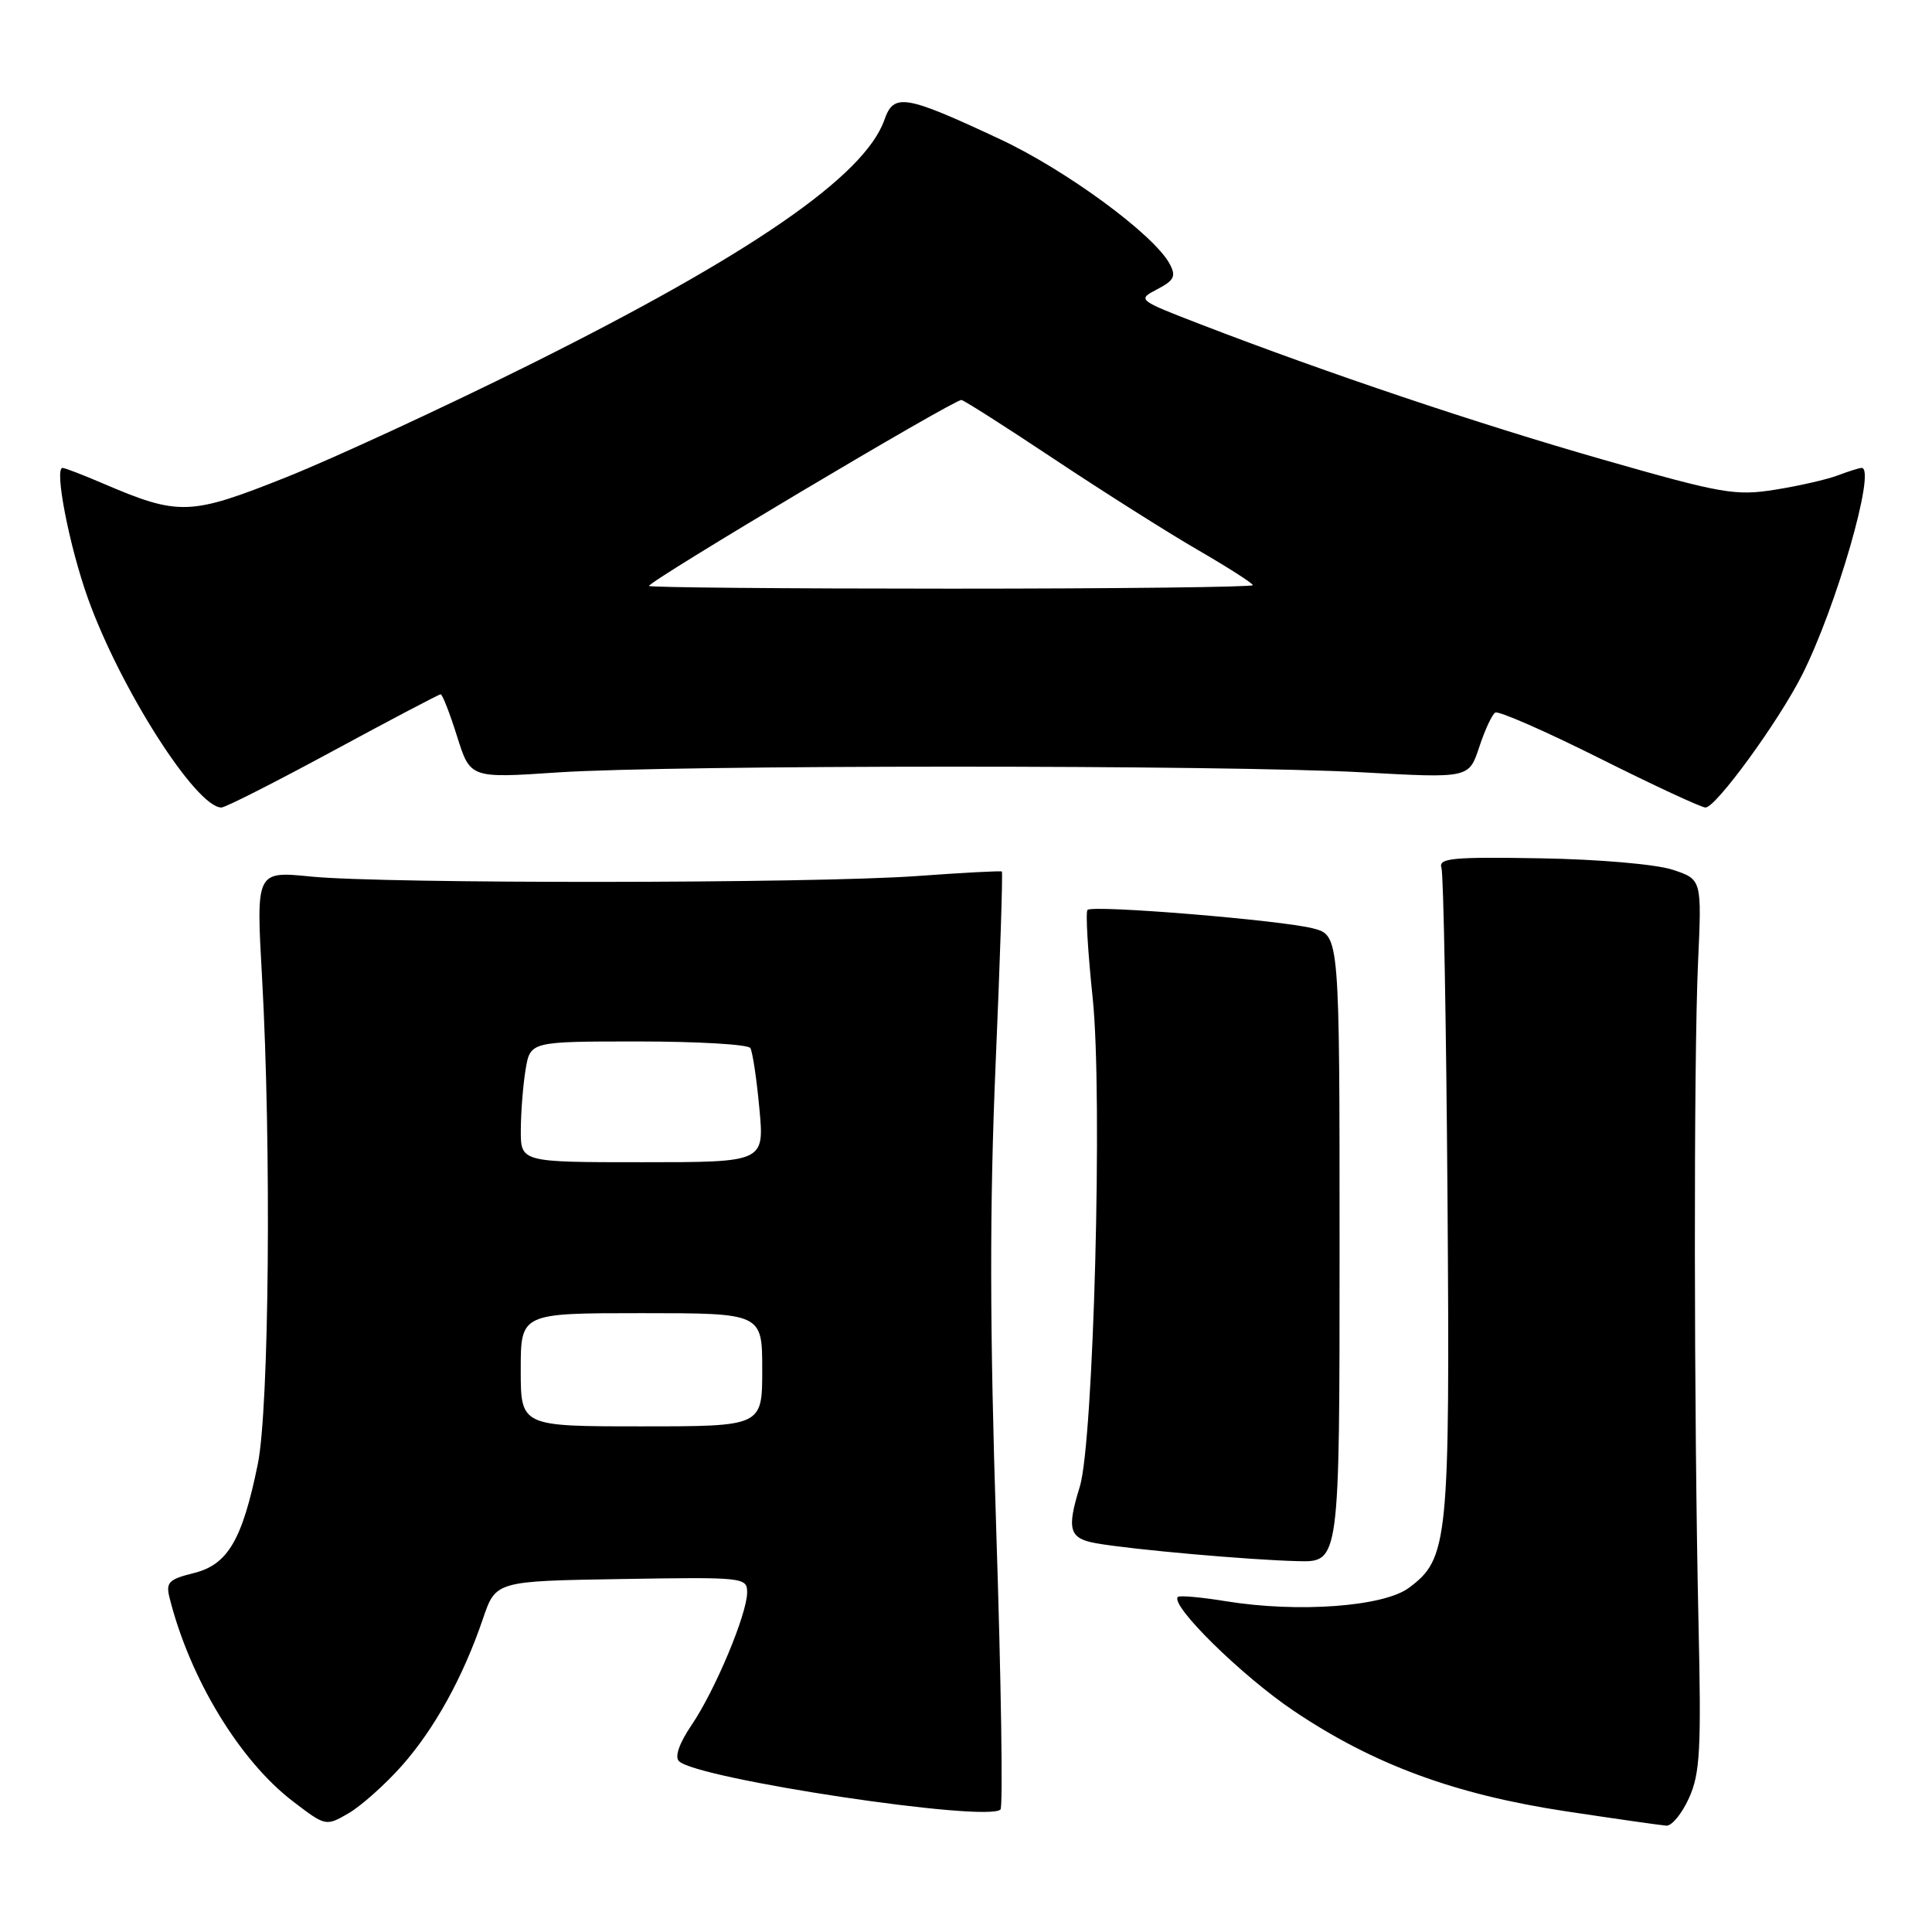 <?xml version="1.0" encoding="UTF-8" standalone="no"?>
<!DOCTYPE svg PUBLIC "-//W3C//DTD SVG 1.1//EN" "http://www.w3.org/Graphics/SVG/1.1/DTD/svg11.dtd" >
<svg xmlns="http://www.w3.org/2000/svg" xmlns:xlink="http://www.w3.org/1999/xlink" version="1.1" viewBox="0 0 256 256">
 <g >
 <path fill="currentColor"
d=" M 53.22 234.00 C 57.58 229.08 61.35 222.25 63.99 214.50 C 65.69 209.50 65.69 209.50 82.34 209.23 C 98.54 208.96 99.00 209.01 99.00 211.00 C 99.00 213.85 94.75 224.00 91.63 228.59 C 90.01 230.98 89.38 232.78 89.96 233.36 C 92.32 235.72 130.82 241.51 132.57 239.77 C 132.91 239.42 132.66 222.80 132.01 202.82 C 131.14 175.98 131.12 159.86 131.92 141.09 C 132.52 127.11 132.89 115.58 132.75 115.48 C 132.61 115.37 127.55 115.64 121.50 116.08 C 107.70 117.08 50.97 117.12 41.22 116.15 C 33.93 115.42 33.93 115.42 34.72 129.46 C 35.97 151.91 35.67 186.59 34.16 194.00 C 32.11 204.05 30.18 207.33 25.68 208.44 C 22.35 209.27 21.95 209.67 22.47 211.73 C 25.15 222.41 31.76 233.31 38.84 238.71 C 43.15 242.00 43.18 242.01 46.20 240.26 C 47.86 239.29 51.02 236.47 53.22 234.00 Z  M 223.80 238.25 C 225.27 235.01 225.44 231.83 225.06 215.00 C 224.45 187.31 224.41 140.45 225.00 127.51 C 225.50 116.52 225.50 116.52 221.62 115.24 C 219.42 114.52 211.83 113.86 204.12 113.73 C 192.39 113.53 190.57 113.71 191.00 115.00 C 191.27 115.83 191.63 135.41 191.80 158.52 C 192.13 204.34 191.91 206.52 186.68 210.40 C 183.33 212.89 172.04 213.72 162.50 212.18 C 159.20 211.64 156.31 211.38 156.08 211.60 C 154.97 212.66 164.56 222.09 171.46 226.72 C 182.01 233.81 192.75 237.77 207.44 240.00 C 214.07 241.00 220.09 241.86 220.80 241.91 C 221.52 241.96 222.87 240.31 223.80 238.25 Z  M 177.50 165.47 C 177.50 123.94 177.50 123.94 174.00 123.02 C 169.83 121.93 144.79 119.87 144.10 120.57 C 143.83 120.83 144.14 126.10 144.79 132.28 C 146.13 145.10 144.91 191.06 143.08 196.99 C 141.32 202.68 141.66 203.85 145.25 204.49 C 149.92 205.32 165.56 206.71 172.00 206.86 C 177.50 207.00 177.50 207.00 177.50 165.47 Z  M 44.13 99.50 C 51.74 95.38 58.16 92.00 58.39 92.00 C 58.62 92.00 59.60 94.50 60.56 97.56 C 62.31 103.13 62.31 103.13 73.91 102.35 C 89.03 101.34 162.50 101.33 180.57 102.34 C 194.64 103.12 194.64 103.12 196.00 99.01 C 196.74 96.75 197.70 94.68 198.13 94.42 C 198.56 94.16 204.77 96.88 211.94 100.47 C 219.11 104.06 225.43 107.00 225.99 107.00 C 227.36 107.00 235.61 95.69 238.75 89.50 C 243.31 80.52 248.65 62.00 246.68 62.00 C 246.38 62.00 244.95 62.45 243.52 62.99 C 242.08 63.54 238.34 64.39 235.20 64.89 C 229.95 65.73 228.16 65.41 212.50 60.93 C 195.89 56.18 175.92 49.46 159.07 42.97 C 150.71 39.74 150.68 39.72 153.35 38.32 C 155.59 37.15 155.86 36.60 154.99 34.97 C 152.91 31.09 141.30 22.56 132.50 18.44 C 119.90 12.55 118.44 12.31 117.19 15.87 C 114.60 23.31 99.42 33.77 70.00 48.41 C 58.72 54.02 44.29 60.69 37.92 63.24 C 25.15 68.33 23.72 68.38 13.57 64.03 C 10.96 62.91 8.59 62.00 8.29 62.00 C 7.16 62.00 9.18 72.39 11.66 79.31 C 15.95 91.27 25.99 107.00 29.34 107.00 C 29.86 107.00 36.52 103.62 44.13 99.50 Z  M 69.00 181.50 C 69.00 174.00 69.00 174.00 85.00 174.00 C 101.00 174.00 101.00 174.00 101.00 181.50 C 101.00 189.00 101.00 189.00 85.00 189.00 C 69.00 189.00 69.00 189.00 69.00 181.50 Z  M 69.01 149.75 C 69.02 147.41 69.30 143.81 69.64 141.75 C 70.26 138.00 70.26 138.00 84.57 138.00 C 92.44 138.00 99.13 138.39 99.42 138.87 C 99.72 139.36 100.26 142.96 100.62 146.87 C 101.29 154.00 101.29 154.00 85.14 154.00 C 69.00 154.00 69.00 154.00 69.01 149.75 Z  M 86.00 77.64 C 86.00 76.98 126.28 53.00 127.39 53.00 C 127.68 53.00 133.22 56.53 139.71 60.85 C 146.19 65.16 154.76 70.58 158.75 72.89 C 162.74 75.20 166.00 77.29 166.00 77.54 C 166.00 77.79 148.00 78.00 126.00 78.00 C 104.00 78.00 86.00 77.84 86.00 77.64 Z "/>
</g>
</svg>